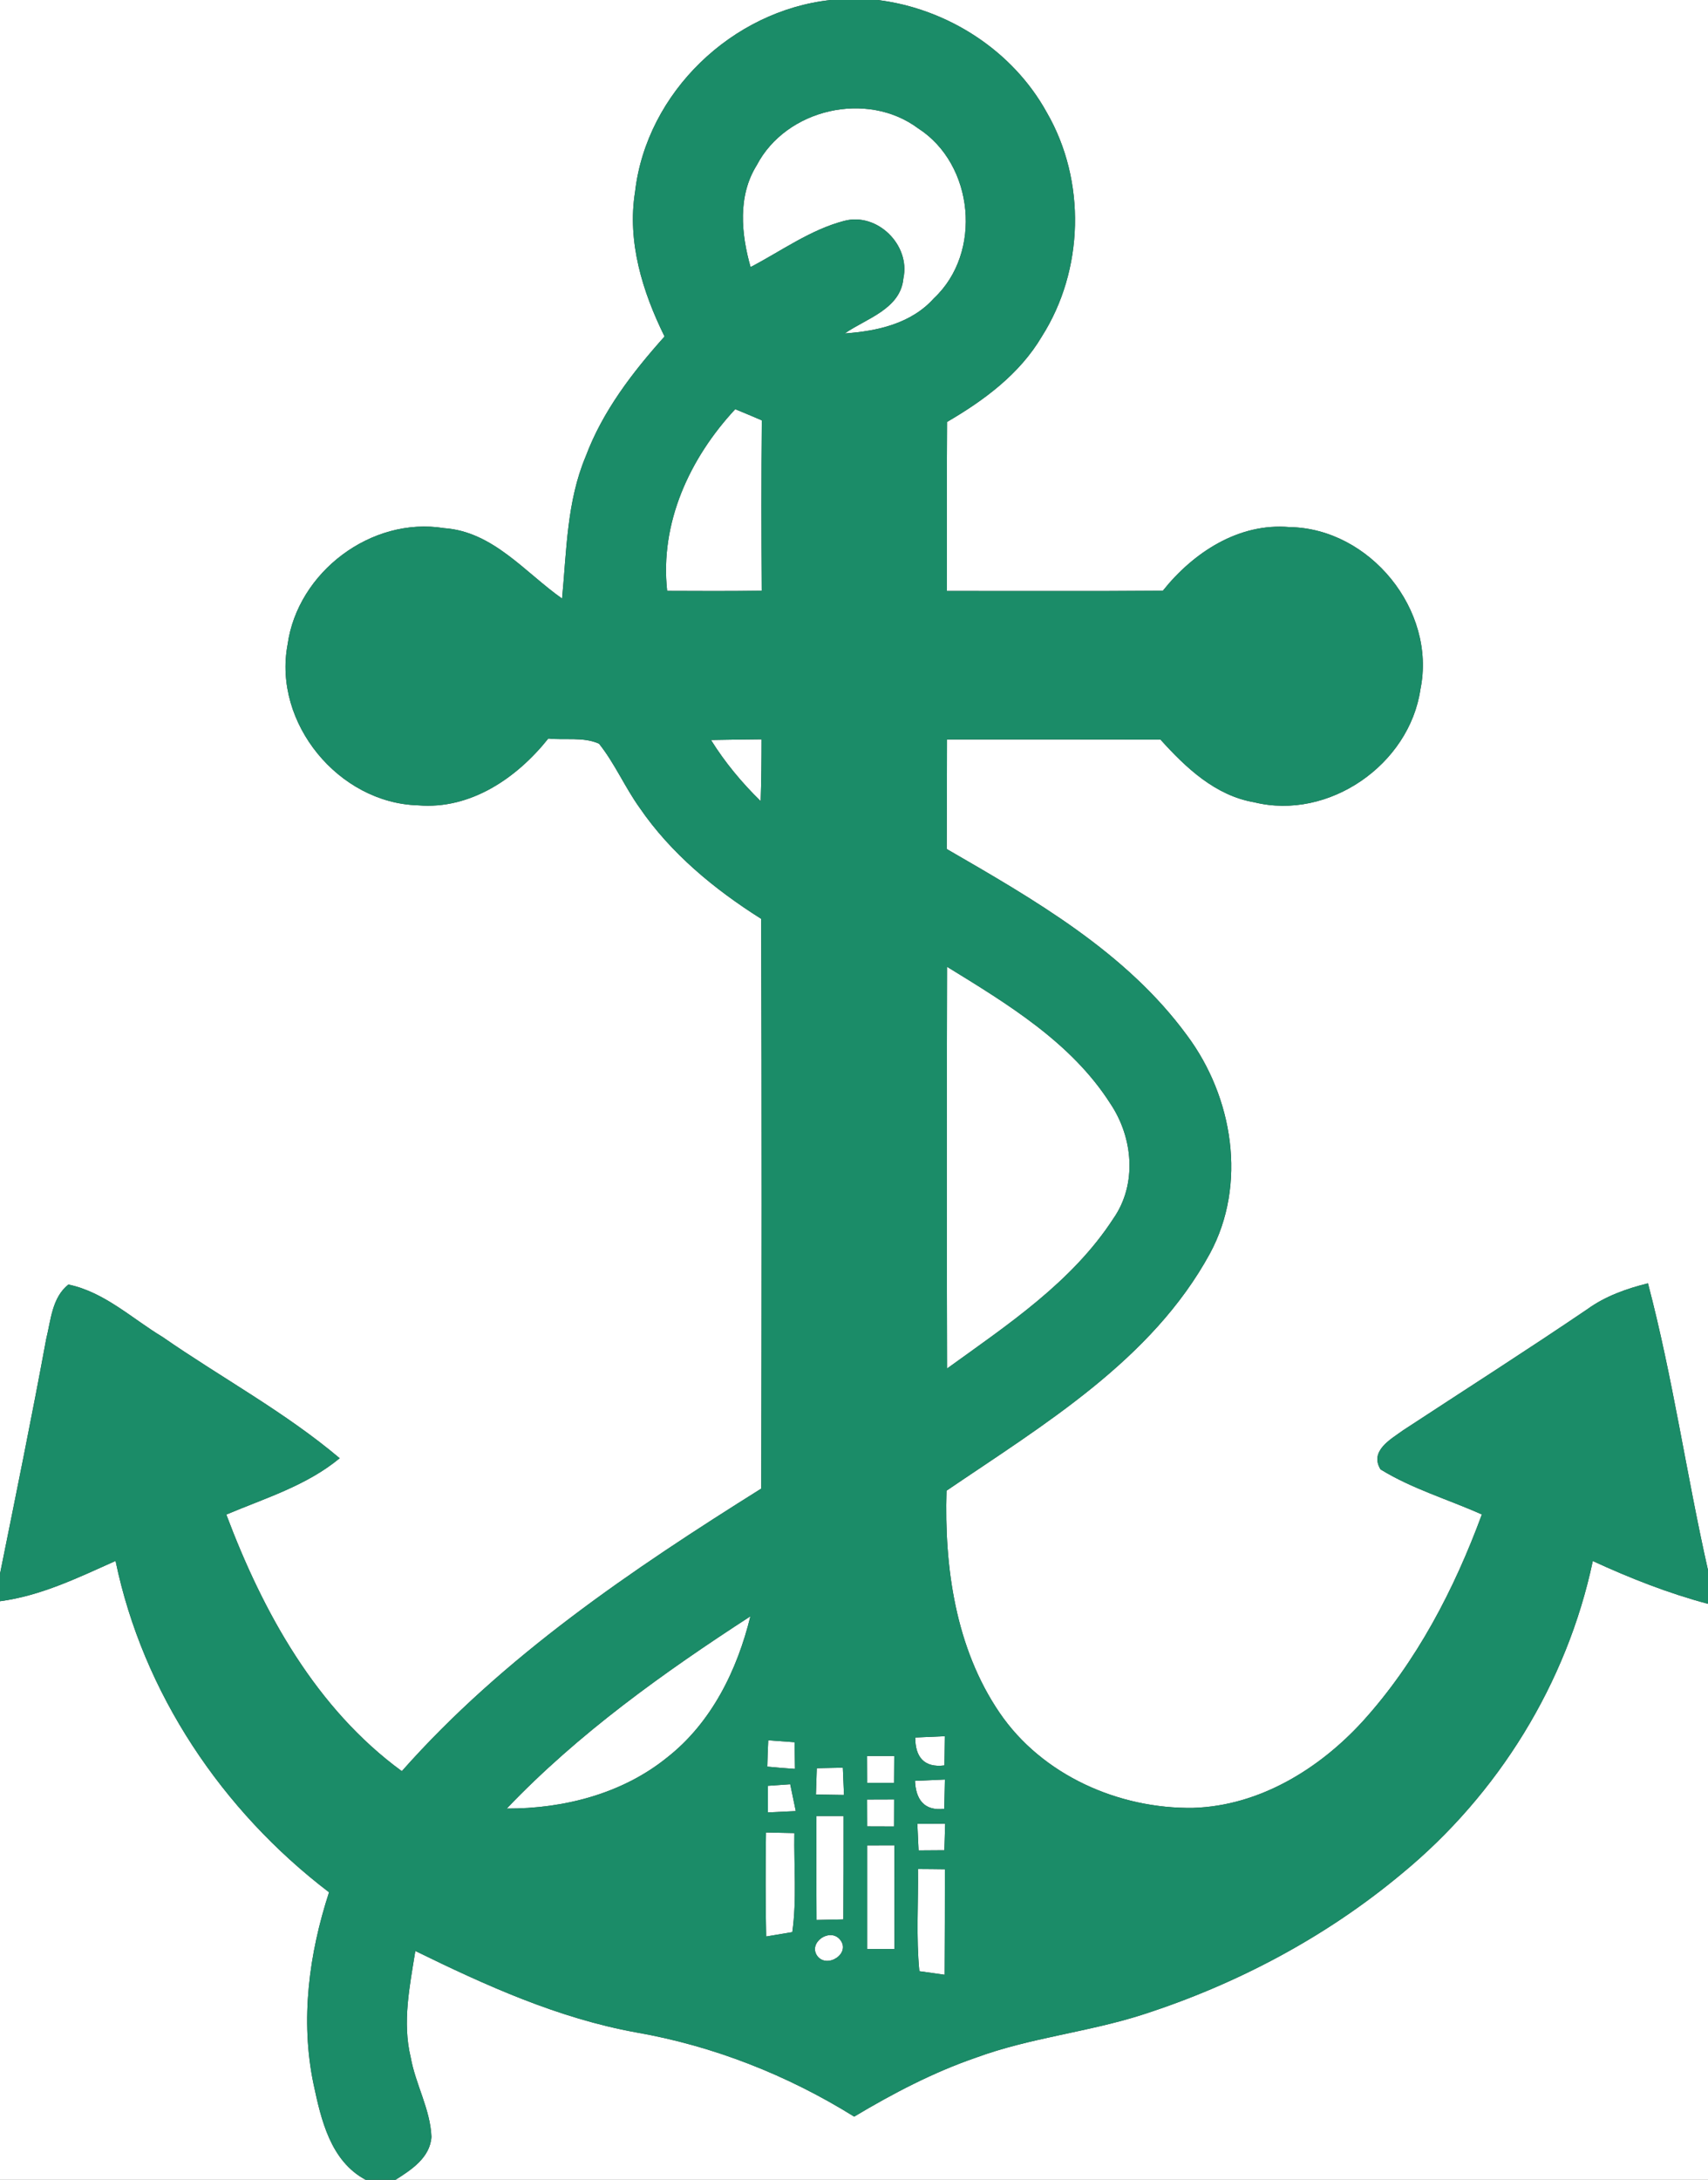 <?xml version="1.0" encoding="UTF-8" ?>
<!DOCTYPE svg PUBLIC "-//W3C//DTD SVG 1.1//EN" "http://www.w3.org/Graphics/SVG/1.1/DTD/svg11.dtd">
<svg width="196pt" height="250pt" viewBox="0 0 196 250" version="1.1" xmlns="http://www.w3.org/2000/svg">
<rect x="0" y="0" width="196" height="250" fill="#333333" stroke="none"/>
<g id="#ffffffff">
<path fill="#ffffff" opacity="1.00" d=" M 0.00 0.00 L 95.34 0.00 C 84.03 1.21 74.20 10.61 72.88 21.97 C 71.95 27.73 73.73 33.47 76.26 38.59 C 72.59 42.69 69.16 47.14 67.21 52.35 C 65.04 57.50 65.02 63.18 64.50 68.65 C 60.22 65.63 56.57 60.96 50.95 60.57 C 42.62 59.22 34.15 65.61 33.00 73.93 C 31.31 82.92 38.86 92.10 47.97 92.36 C 54.01 92.87 59.32 89.22 62.92 84.70 C 64.83 84.91 66.96 84.49 68.74 85.29 C 70.55 87.56 71.70 90.27 73.39 92.63 C 76.99 97.89 81.99 102.00 87.35 105.38 C 87.42 127.16 87.40 148.94 87.36 170.72 C 72.53 180.01 57.79 189.94 46.11 203.13 C 36.27 195.94 30.18 184.90 25.97 173.70 C 30.43 171.82 35.19 170.38 38.98 167.24 C 32.69 161.93 25.40 158.01 18.65 153.33 C 15.13 151.21 11.98 148.18 7.85 147.32 C 5.96 148.82 5.84 151.40 5.30 153.57 C 3.64 162.57 1.81 171.53 0.00 180.49 L 0.00 0.00 Z" />
<path fill="#ffffff" opacity="1.00" d=" M 100.72 0.00 L 196.00 0.00 L 196.00 180.08 C 193.53 169.15 191.97 158.02 189.11 147.18 C 186.65 147.79 184.22 148.65 182.15 150.15 C 175.17 154.88 168.07 159.41 161.02 164.03 C 159.59 165.07 157.13 166.40 158.42 168.52 C 162.04 170.75 166.18 171.96 170.05 173.69 C 166.88 182.28 162.57 190.58 156.39 197.40 C 151.39 202.88 144.51 207.11 136.92 207.34 C 128.37 207.47 119.58 203.59 114.70 196.42 C 109.65 189.01 108.35 179.74 108.62 170.96 C 119.79 163.37 132.18 155.98 138.84 143.77 C 143.14 135.83 141.49 125.82 136.22 118.75 C 129.22 109.19 118.70 103.19 108.64 97.37 C 108.66 93.19 108.66 89.00 108.67 84.81 C 116.84 84.81 125.01 84.80 133.17 84.82 C 136.08 88.05 139.47 91.25 143.92 92.01 C 152.47 94.12 161.74 87.70 163.00 79.05 C 164.86 69.98 157.19 60.59 147.97 60.45 C 142.14 59.95 136.94 63.37 133.44 67.75 C 125.18 67.82 116.92 67.77 108.66 67.78 C 108.66 61.32 108.64 54.85 108.68 48.39 C 112.92 45.92 117.01 42.90 119.55 38.60 C 124.40 30.98 124.66 20.74 120.13 12.91 C 116.22 5.80 108.73 0.99 100.72 0.00 Z" />
<path fill="#ffffff" opacity="1.00" d=" M 86.84 18.95 C 90.22 12.48 99.49 10.35 105.36 14.72 C 111.78 18.84 112.76 28.99 107.17 34.21 C 104.57 37.12 100.66 37.98 96.94 38.24 C 99.42 36.52 103.35 35.45 103.67 31.91 C 104.49 28.11 100.68 24.33 96.88 25.33 C 92.98 26.35 89.66 28.79 86.13 30.63 C 85.05 26.81 84.64 22.47 86.84 18.95 Z" />
<path fill="#ffffff" opacity="1.00" d=" M 84.37 46.93 C 85.39 47.35 86.41 47.77 87.42 48.21 C 87.36 54.72 87.37 61.23 87.41 67.75 C 83.79 67.80 80.17 67.79 76.56 67.77 C 75.70 59.97 79.15 52.54 84.37 46.93 Z" />
<path fill="#ffffff" opacity="1.00" d=" M 81.59 84.87 C 83.52 84.83 85.46 84.81 87.39 84.79 C 87.39 87.15 87.37 89.51 87.29 91.88 C 85.13 89.77 83.19 87.44 81.59 84.87 Z" />
<path fill="#ffffff" opacity="1.00" d=" M 108.68 110.88 C 115.61 115.14 122.94 119.56 127.41 126.56 C 130.03 130.45 130.52 135.82 127.75 139.77 C 123.02 147.05 115.60 151.95 108.68 156.95 C 108.64 141.59 108.64 126.23 108.68 110.88 Z" />
<path fill="#ffffff" opacity="1.00" d=" M 0.00 183.64 C 4.70 183.02 8.98 180.93 13.26 179.02 C 16.41 194.19 25.50 207.68 37.76 217.02 C 35.46 224.06 34.45 231.65 35.97 238.97 C 36.84 243.08 37.92 247.85 41.97 250.00 L 0.00 250.00 L 0.00 183.64 Z" />
<path fill="#ffffff" opacity="1.00" d=" M 182.78 179.03 C 187.06 181.00 191.45 182.73 196.00 183.94 L 196.00 250.00 L 45.38 250.00 C 47.19 248.86 49.36 247.45 49.51 245.07 C 49.38 241.89 47.68 239.05 47.13 235.95 C 46.15 231.91 47.02 227.77 47.66 223.75 C 55.75 227.71 64.06 231.47 72.99 233.09 C 81.87 234.64 90.37 237.99 98.02 242.75 C 102.46 240.10 107.07 237.68 111.98 235.99 C 118.19 233.70 124.85 233.07 131.13 231.05 C 141.93 227.57 152.15 222.16 160.87 214.88 C 171.92 205.79 179.82 193.04 182.78 179.03 Z" />
<path fill="#ffffff" opacity="1.00" d=" M 58.15 207.42 C 66.38 198.80 76.15 191.83 86.11 185.37 C 84.60 191.55 81.64 197.59 76.53 201.58 C 71.39 205.73 64.67 207.44 58.15 207.42 Z" />
<path fill="#ffffff" opacity="1.00" d=" M 88.16 199.59 C 89.17 199.66 90.17 199.74 91.18 199.81 C 91.19 200.83 91.21 201.85 91.23 202.87 C 90.17 202.80 89.11 202.72 88.05 202.61 C 88.07 201.60 88.11 200.60 88.16 199.59 Z" />
<path fill="#ffffff" opacity="1.00" d=" M 105.03 199.27 C 105.88 199.23 107.57 199.16 108.42 199.12 C 108.41 199.96 108.39 201.63 108.38 202.47 C 106.01 202.77 105.02 201.46 105.03 199.27 Z" />
<path fill="#ffffff" opacity="1.00" d=" M 99.50 201.39 C 100.53 201.39 101.58 201.39 102.62 201.39 C 102.61 202.42 102.61 203.45 102.60 204.48 C 101.57 204.48 100.54 204.47 99.51 204.47 C 99.50 203.44 99.50 202.41 99.50 201.39 Z" />
<path fill="#ffffff" opacity="1.00" d=" M 93.73 202.79 C 94.72 202.77 95.72 202.75 96.72 202.73 C 96.76 203.77 96.80 204.81 96.85 205.86 C 95.77 205.84 94.70 205.82 93.63 205.81 C 93.66 204.80 93.70 203.79 93.73 202.79 Z" />
<path fill="#ffffff" opacity="1.00" d=" M 88.12 204.81 C 88.97 204.75 89.83 204.69 90.68 204.63 C 90.90 205.66 91.11 206.68 91.32 207.71 C 90.52 207.75 88.92 207.82 88.12 207.86 C 88.12 207.10 88.12 205.57 88.12 204.81 Z" />
<path fill="#ffffff" opacity="1.00" d=" M 105.00 204.24 C 105.85 204.20 107.57 204.12 108.43 204.09 C 108.41 204.93 108.38 206.61 108.36 207.45 C 106.03 207.72 105.09 206.35 105.00 204.24 Z" />
<path fill="#ffffff" opacity="1.00" d=" M 99.50 206.38 C 100.53 206.37 101.57 206.37 102.61 206.37 C 102.61 207.40 102.61 208.43 102.60 209.47 C 101.57 209.46 100.54 209.46 99.51 209.46 C 99.50 208.43 99.50 207.40 99.50 206.38 Z" />
<path fill="#ffffff" opacity="1.00" d=" M 93.69 208.27 C 94.47 208.27 96.02 208.27 96.80 208.27 C 96.80 212.22 96.80 216.17 96.78 220.13 C 96.01 220.14 94.47 220.18 93.70 220.20 C 93.67 216.22 93.67 212.24 93.69 208.27 Z" />
<path fill="#ffffff" opacity="1.00" d=" M 105.27 209.17 C 106.33 209.16 107.40 209.15 108.46 209.15 C 108.43 210.17 108.40 211.18 108.37 212.20 C 107.39 212.20 106.40 212.21 105.41 212.22 C 105.36 211.20 105.32 210.18 105.27 209.17 Z" />
<path fill="#ffffff" opacity="1.00" d=" M 87.90 210.16 C 88.71 210.18 90.34 210.21 91.16 210.23 C 91.09 214.01 91.45 217.82 90.92 221.59 C 90.17 221.71 88.67 221.97 87.92 222.09 C 87.84 218.11 87.84 214.14 87.90 210.16 Z" />
<path fill="#ffffff" opacity="1.00" d=" M 99.51 211.64 C 100.29 211.64 101.86 211.63 102.64 211.63 C 102.64 215.60 102.64 219.56 102.65 223.53 C 101.86 223.53 100.29 223.53 99.51 223.53 C 99.51 219.57 99.51 215.60 99.51 211.64 Z" />
<path fill="#ffffff" opacity="1.00" d=" M 105.34 214.35 C 106.37 214.35 107.40 214.37 108.43 214.38 C 108.42 218.41 108.43 222.45 108.40 226.48 C 107.67 226.38 106.22 226.17 105.50 226.07 C 105.12 222.17 105.39 218.25 105.34 214.35 Z" />
<path fill="#ffffff" opacity="1.00" d=" M 93.80 224.34 C 92.68 222.82 95.20 221.04 96.38 222.43 C 97.71 224.00 94.94 225.82 93.80 224.34 Z" />
</g>
<g id="#1b8c68ff">
<path fill="#1b8c68" opacity="1.00" d=" M 95.34 0.00 L 100.72 0.00 C 108.73 0.99 116.22 5.80 120.13 12.91 C 124.66 20.74 124.40 30.98 119.55 38.60 C 117.01 42.90 112.92 45.92 108.68 48.39 C 108.64 54.85 108.66 61.32 108.66 67.78 C 116.92 67.77 125.18 67.82 133.44 67.75 C 136.94 63.37 142.14 59.95 147.97 60.45 C 157.19 60.59 164.86 69.98 163.00 79.05 C 161.74 87.70 152.47 94.12 143.92 92.01 C 139.47 91.25 136.08 88.05 133.17 84.82 C 125.01 84.80 116.84 84.81 108.67 84.81 C 108.66 89.00 108.66 93.19 108.64 97.37 C 118.70 103.19 129.22 109.19 136.22 118.75 C 141.49 125.82 143.14 135.83 138.84 143.77 C 132.18 155.98 119.79 163.37 108.62 170.96 C 108.35 179.74 109.65 189.01 114.70 196.42 C 119.58 203.59 128.37 207.47 136.92 207.34 C 144.51 207.11 151.39 202.88 156.39 197.40 C 162.57 190.58 166.88 182.28 170.05 173.69 C 166.18 171.96 162.04 170.75 158.42 168.52 C 157.13 166.40 159.59 165.07 161.02 164.03 C 168.07 159.41 175.17 154.88 182.15 150.15 C 184.22 148.65 186.65 147.79 189.11 147.18 C 191.97 158.02 193.53 169.15 196.00 180.08 L 196.00 183.94 C 191.45 182.73 187.06 181.00 182.78 179.03 C 179.82 193.04 171.92 205.79 160.87 214.88 C 152.15 222.16 141.93 227.57 131.13 231.05 C 124.85 233.07 118.19 233.70 111.98 235.99 C 107.07 237.68 102.46 240.10 98.02 242.75 C 90.37 237.99 81.87 234.64 72.99 233.09 C 64.06 231.47 55.75 227.71 47.66 223.75 C 47.02 227.77 46.15 231.91 47.13 235.95 C 47.68 239.05 49.38 241.89 49.51 245.07 C 49.36 247.45 47.19 248.86 45.38 250.00 L 41.97 250.00 C 37.92 247.85 36.84 243.08 35.97 238.97 C 34.45 231.65 35.46 224.06 37.76 217.02 C 25.50 207.68 16.41 194.19 13.26 179.02 C 8.98 180.93 4.70 183.02 0.00 183.64 L 0.00 180.49 C 1.81 171.53 3.64 162.57 5.30 153.57 C 5.84 151.40 5.96 148.82 7.85 147.32 C 11.98 148.18 15.13 151.21 18.65 153.33 C 25.40 158.01 32.69 161.93 38.98 167.24 C 35.19 170.38 30.43 171.82 25.97 173.70 C 30.18 184.90 36.27 195.94 46.11 203.13 C 57.79 189.94 72.53 180.01 87.36 170.72 C 87.40 148.94 87.42 127.16 87.35 105.38 C 81.99 102.00 76.99 97.89 73.39 92.63 C 71.70 90.27 70.55 87.56 68.74 85.29 C 66.96 84.49 64.83 84.91 62.92 84.70 C 59.32 89.22 54.01 92.87 47.97 92.36 C 38.86 92.10 31.31 82.92 33.00 73.93 C 34.15 65.61 42.62 59.22 50.95 60.57 C 56.57 60.96 60.22 65.63 64.50 68.65 C 65.02 63.18 65.04 57.50 67.21 52.35 C 69.16 47.14 72.59 42.69 76.26 38.59 C 73.73 33.47 71.95 27.73 72.88 21.97 C 74.20 10.61 84.03 1.21 95.34 0.00 M 86.84 18.95 C 84.64 22.47 85.05 26.81 86.13 30.63 C 89.66 28.79 92.98 26.35 96.88 25.33 C 100.68 24.33 104.49 28.11 103.67 31.91 C 103.35 35.45 99.42 36.52 96.94 38.24 C 100.66 37.98 104.57 37.12 107.17 34.21 C 112.76 28.99 111.78 18.84 105.36 14.72 C 99.49 10.35 90.22 12.48 86.84 18.95 M 84.37 46.93 C 79.15 52.54 75.70 59.97 76.56 67.77 C 80.17 67.79 83.79 67.80 87.41 67.75 C 87.37 61.23 87.36 54.72 87.42 48.21 C 86.41 47.77 85.39 47.35 84.37 46.93 M 81.59 84.87 C 83.19 87.44 85.13 89.77 87.29 91.88 C 87.37 89.51 87.39 87.15 87.39 84.79 C 85.46 84.81 83.52 84.83 81.59 84.87 M 108.68 110.88 C 108.64 126.23 108.64 141.59 108.68 156.95 C 115.60 151.95 123.02 147.05 127.75 139.77 C 130.52 135.82 130.03 130.45 127.41 126.56 C 122.94 119.56 115.61 115.14 108.68 110.88 M 58.15 207.42 C 64.67 207.44 71.39 205.73 76.53 201.58 C 81.64 197.59 84.60 191.55 86.11 185.37 C 76.15 191.83 66.38 198.80 58.15 207.42 M 88.16 199.59 C 88.11 200.60 88.07 201.60 88.05 202.61 C 89.11 202.72 90.17 202.80 91.23 202.87 C 91.21 201.85 91.19 200.83 91.18 199.81 C 90.17 199.74 89.17 199.66 88.16 199.59 M 105.03 199.27 C 105.02 201.46 106.01 202.77 108.38 202.47 C 108.39 201.63 108.41 199.96 108.42 199.12 C 107.57 199.16 105.88 199.23 105.03 199.27 M 99.50 201.39 C 99.50 202.41 99.50 203.44 99.51 204.47 C 100.54 204.47 101.57 204.48 102.60 204.48 C 102.61 203.45 102.61 202.42 102.62 201.39 C 101.58 201.39 100.53 201.39 99.50 201.39 M 93.73 202.79 C 93.70 203.79 93.66 204.80 93.63 205.81 C 94.70 205.82 95.77 205.84 96.85 205.86 C 96.80 204.81 96.76 203.77 96.72 202.73 C 95.72 202.75 94.72 202.77 93.73 202.79 M 88.12 204.81 C 88.12 205.57 88.12 207.10 88.12 207.86 C 88.92 207.82 90.52 207.75 91.32 207.71 C 91.11 206.68 90.90 205.66 90.68 204.63 C 89.83 204.69 88.97 204.75 88.12 204.81 M 105.00 204.24 C 105.09 206.35 106.03 207.72 108.36 207.45 C 108.38 206.61 108.41 204.93 108.43 204.09 C 107.57 204.12 105.85 204.20 105.00 204.24 M 99.50 206.38 C 99.50 207.40 99.50 208.43 99.51 209.46 C 100.54 209.46 101.57 209.46 102.60 209.47 C 102.61 208.43 102.61 207.40 102.61 206.37 C 101.57 206.37 100.53 206.37 99.50 206.38 M 93.69 208.27 C 93.67 212.24 93.67 216.22 93.70 220.20 C 94.47 220.18 96.01 220.14 96.78 220.13 C 96.80 216.17 96.80 212.22 96.80 208.27 C 96.02 208.27 94.47 208.27 93.69 208.27 M 105.27 209.17 C 105.32 210.18 105.36 211.20 105.41 212.22 C 106.40 212.21 107.39 212.20 108.37 212.20 C 108.40 211.18 108.43 210.17 108.46 209.15 C 107.40 209.15 106.33 209.16 105.27 209.17 M 87.90 210.16 C 87.84 214.14 87.84 218.11 87.92 222.09 C 88.67 221.97 90.17 221.71 90.92 221.59 C 91.45 217.82 91.09 214.01 91.16 210.23 C 90.34 210.21 88.71 210.18 87.90 210.16 M 99.51 211.64 C 99.51 215.60 99.51 219.57 99.51 223.53 C 100.29 223.53 101.86 223.53 102.65 223.53 C 102.64 219.56 102.64 215.60 102.64 211.63 C 101.86 211.63 100.29 211.64 99.51 211.64 M 105.34 214.35 C 105.39 218.25 105.12 222.17 105.50 226.07 C 106.22 226.17 107.67 226.38 108.40 226.48 C 108.43 222.45 108.42 218.41 108.43 214.38 C 107.40 214.37 106.37 214.35 105.34 214.35 M 93.80 224.34 C 94.94 225.82 97.71 224.00 96.38 222.43 C 95.20 221.04 92.68 222.82 93.80 224.34 Z" />
</g>
</svg>
